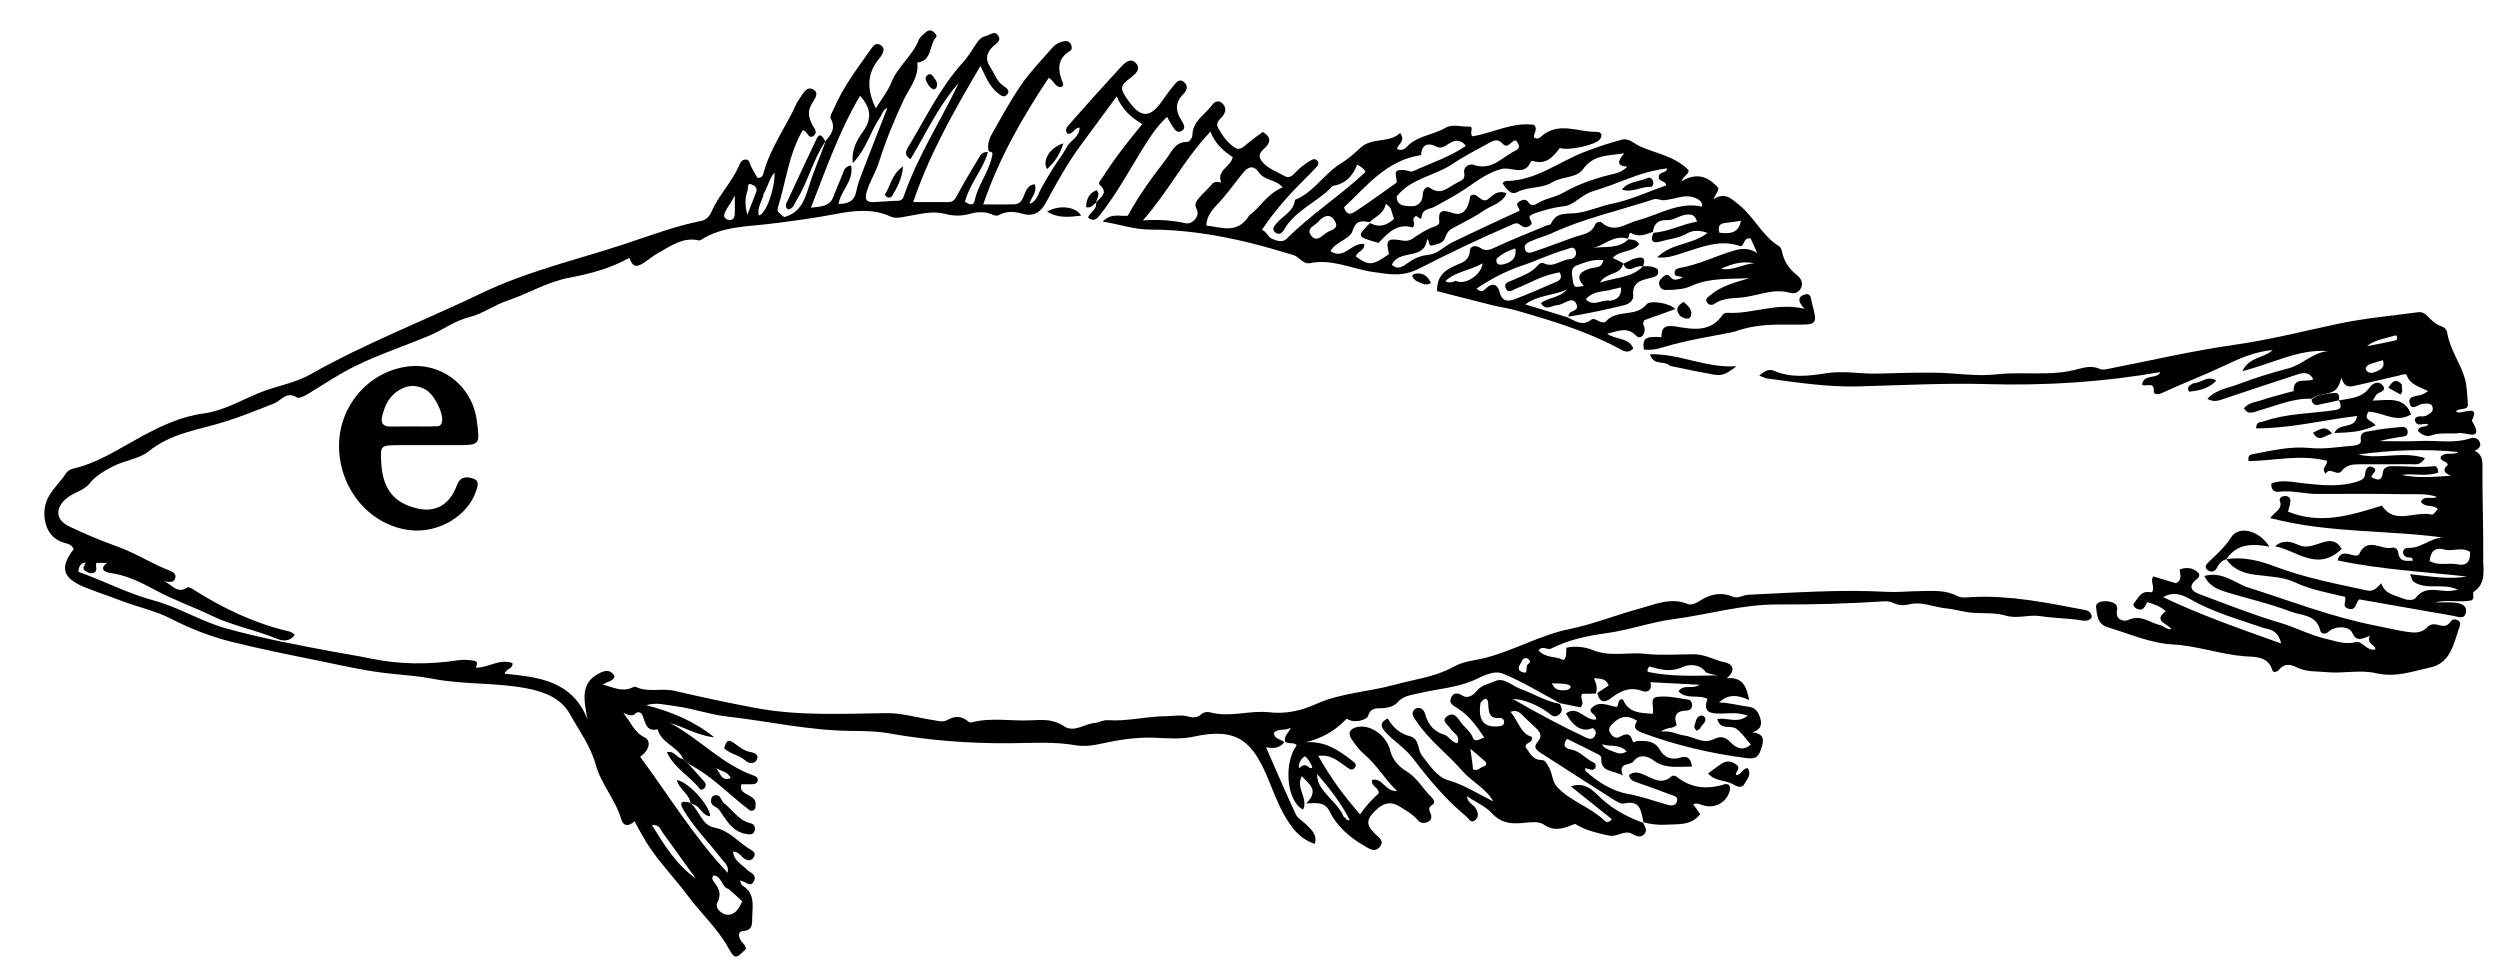 <svg version="1.1" id="Layer_1" xmlns="http://www.w3.org/2000/svg" xmlns:xlink="http://www.w3.org/1999/xlink" x="0px" y="0px"
	 width="100%" viewBox="0 0 1024 400" enable-background="new 0 0 1024 400" xml:space="preserve">
<path fill="#000000" opacity="1" stroke="none" 
	d="
M283.286,329.357 
	C286.59,332.409 287.576,338.043 292.603,338.984 
	C298.754,340.136 302.335,344.952 307.217,347.867 
	C308.53,348.652 309.647,349.29 308.877,350.837 
	C308.102,352.394 306.69,352.831 305.098,351.842 
	C303.622,350.925 302.814,348.968 300.268,348.762 
	C300.545,352.655 303.774,353.904 305.72,356 
	C307.093,357.478 310.146,358.064 308.825,360.862 
	C307.36,363.966 305.243,360.676 303.084,360.743 
	C303.509,361.619 303.632,362.456 304.091,362.73 
	C309.222,365.793 308.294,370.703 308.115,375.426 
	C308.009,378.203 308.575,381.095 304.245,381.38 
	C302.285,381.509 302.481,383.382 303.256,384.933 
	C303.912,386.246 305.49,387.011 305.486,388.705 
	C301.397,392.947 300.891,392.86 298.281,388.159 
	C293.84,380.159 286.982,374.018 281.591,366.731 
	C276.692,360.11 270.872,354.142 266.272,347.336 
	C264.008,343.986 261.988,340.313 259.911,336.374 
	C257.63,338.56 255.336,338.549 254.478,335.6 
	C252.124,327.513 246.158,321.145 243.95,313.062 
	C241.895,305.539 237.247,299.367 233.578,292.719 
	C229.908,286.069 223.375,283.463 216.052,282.012 
	C203.352,279.494 190.353,280.527 177.597,278.082 
	C171.961,277.002 165.932,276.502 160.079,275.926 
	C149.82,274.917 139.687,272.493 129.548,270.433 
	C117.893,268.065 106.218,265.732 94.686,262.847 
	C86.191,260.722 77.943,257.477 70.172,253.501 
	C63.452,250.062 56.164,248.606 49.252,245.92 
	C44.318,244.003 39.261,242.414 34.346,240.372 
	C25.697,236.778 24.335,232.413 30.166,224.978 
	C29.491,222.969 27.676,222.743 25.93,222.216 
	C20.234,220.495 17.757,214.878 18.236,208.95 
	C18.777,202.253 23.909,198.819 26.978,193.938 
	C27.543,193.041 28.74,192.232 29.784,191.994 
	C40.319,189.6 49.058,183.573 58.377,178.569 
	C66.13,174.406 74.162,170.605 83.299,169.378 
	C91.183,168.319 98.354,164.197 105.687,161.107 
	C112.759,158.127 120.503,157.091 127.242,153.28 
	C149.797,140.525 174.004,131.236 197.308,120.044 
	C215.837,111.146 236.006,106.448 255.498,100.066 
	C266.006,96.626 276.389,92.611 287.312,90.468 
	C289.239,90.09 290.604,88.6 291.322,86.937 
	C294.227,80.205 299.51,74.923 302.515,68.282 
	C303.162,66.851 303.671,65.319 305.447,65.348 
	C307.163,65.376 307.09,67.164 307.684,68.287 
	C308.52,69.866 309.438,71.403 310.256,72.843 
	C312.377,72.992 312.556,71.525 312.911,70.267 
	C315.737,60.26 321.988,51.893 326.186,42.544 
	C326.39,42.089 326.613,41.626 326.916,41.236 
	C328.575,39.094 330.056,35.089 332.972,36.584 
	C336.188,38.234 333.003,41.286 332.014,43.454 
	C330.729,46.275 331.477,48.563 332.693,51.047 
	C333.369,52.429 335.086,54.145 333.383,55.52 
	C330.988,57.454 330.918,53.602 328.799,53.334 
	C323.064,63.077 321.943,74.481 318.582,85.121 
	C318.006,86.945 320.052,87.88 321.205,88.91 
	C327.445,87.256 329.467,82.435 331.148,76.913 
	C333.031,70.728 335.675,64.775 337.997,58.352 
	C338.005,57.984 337.985,58.012 337.985,58.012 
	C340.223,55.315 342.476,52.689 340.372,48.784 
	C339.685,47.51 340.796,46.258 341.303,45.051 
	C345.197,35.768 351.284,27.843 357.025,19.706 
	C357.954,18.39 359.094,17.387 360.774,18.513 
	C362.425,19.619 361.976,21.094 361.193,22.471 
	C360.704,23.33 360.015,24.076 359.419,24.875 
	C354.889,30.949 355.295,37.223 358.74,44.377 
	C361.102,40.528 363.671,37.395 365.087,33.807 
	C367.697,27.197 373.73,22.929 376.327,16.367 
	C376.838,15.075 378.232,14.087 379.337,13.091 
	C380.113,12.391 381.122,12.199 382.098,12.843 
	C382.983,13.427 383.983,14.684 383.441,15.251 
	C380.426,18.409 381.985,24.937 375.726,25.629 
	C376.448,31.554 372.544,35.91 370.295,40.644 
	C366.288,49.077 362.814,57.62 359.98,66.515 
	C358.695,70.547 356.296,74.229 355.047,78.409 
	C354.11,81.546 354.637,82.924 357.954,82.779 
	C361.265,82.635 364.57,82.28 367.88,82.229 
	C369.756,82.2 370.042,80.808 370.447,79.654 
	C376.088,63.572 385.431,49.341 392.687,34.007 
	C384.467,43.236 379.341,54.554 372.949,65.201 
	C370.248,63.531 371.037,61.809 371.975,60.261 
	C379.113,48.492 385.013,35.932 394.388,25.587 
	C396.597,23.148 398.332,20.263 400.153,17.495 
	C401.034,16.156 402.148,15.147 403.622,14.842 
	C405.377,14.479 407.424,12.177 408.943,14.743 
	C410.236,16.926 407.778,17.909 406.61,19.115 
	C404.081,21.727 403.424,24.233 405.619,27.536 
	C407.442,30.277 408.4,33.614 411.4,35.483 
	C412.678,36.28 413.676,37.363 412.552,38.688 
	C411.231,40.245 409.927,39.083 408.695,38.112 
	C405.345,35.471 403.797,31.579 401.605,26.999 
	C390.679,45.534 380.581,63.359 374.046,82.771 
	C378.808,82.771 383.547,82.729 388.285,82.792 
	C390.238,82.818 391.05,81.883 391.952,80.178 
	C394.751,74.893 397.879,69.779 400.95,64.642 
	C401.705,63.38 402.543,62.048 404.675,62.317 
	C402.558,69.678 397.135,75.209 395.255,82.68 
	C396.78,83.489 398.714,84.719 399.219,82.199 
	C400.477,75.92 404.744,70.917 406.167,64.734 
	C406.51,63.242 407.081,62.209 404.993,62.006 
	C404.385,59.595 404.962,57.239 406.09,55.245 
	C410.059,48.222 413.905,41.085 418.482,34.465 
	C422.209,29.075 426.894,24.343 431.204,19.363 
	C432.317,18.077 433.849,17.337 435.494,16.946 
	C436.682,16.664 437.838,16.792 438.555,17.987 
	C439.128,18.942 439.186,20.286 438.404,20.757 
	C432.467,24.326 433.393,29.206 435.497,34.428 
	C435.611,34.71 435.101,35.244 434.884,35.656 
	C432.11,35.869 431.66,33.021 429.571,31.849 
	C418.858,47.981 409.267,64.607 402.726,83.71 
	C407.351,83.71 411.453,83.836 415.545,83.678 
	C420.585,83.483 418.545,75.958 423.791,75.474 
	C425.018,78.836 422.313,80.705 421.686,83.516 
	C424.741,82.469 425.258,79.331 426.625,76.862 
	C428.233,73.958 429.958,71.116 431.723,68.304 
	C433.399,65.635 435.454,63.171 436.86,60.375 
	C438.298,57.515 442.209,56.256 442.181,52.308 
	C439.926,52.257 439.566,55.162 437.296,54.775 
	C435.756,53.006 437.367,51.637 438.294,50.583 
	C445.056,42.892 451.899,35.27 458.834,27.736 
	C460.464,25.965 462.902,23.466 465.103,25.69 
	C467.619,28.232 465.165,30.313 462.845,32.043 
	C458.475,35.303 458.548,36.423 462.901,42.222 
	C467.294,48.075 470.964,48.116 475.28,42.34 
	C477.067,39.949 478.702,37.433 480.632,35.166 
	C481.713,33.898 483.002,31.843 485.107,33.742 
	C486.971,35.423 485.849,37.383 484.645,38.607 
	C481.203,42.105 481.483,45.522 483.946,49.363 
	C484.752,50.62 486.043,52.565 483.901,53.693 
	C481.909,54.742 480.994,52.8 480.094,51.443 
	C479.384,50.374 478.8,49.222 478.019,47.86 
	C473.686,51.897 470.799,56.469 467.921,61.115 
	C462.341,70.12 457.328,79.494 450.707,87.839 
	C449.359,89.538 448.251,91.062 445.686,89.168 
	C446.212,86.986 449.21,86.103 448.968,83.262 
	C448.997,82.989 448.962,83.026 448.962,83.026 
	C450.416,80.827 454.337,79.254 450.497,75.766 
	C449.53,74.887 450.959,73.66 451.553,72.722 
	C456.36,65.132 461.892,58.081 467.901,50.827 
	C463.487,48.251 459.702,44.99 457.396,39.494 
	C452.397,46.284 447.843,52.544 443.208,58.744 
	C437.522,66.351 432.95,74.629 428.443,82.95 
	C426.313,86.881 423.47,88.919 418.671,87.52 
	C415.658,86.642 412.373,86.376 409.42,87.966 
	C408.164,88.642 407.382,88.273 406.242,87.797 
	C403.382,86.603 400.322,86.744 397.418,87.558 
	C393.93,88.536 390.535,88.528 387.083,87.606 
	C382.03,86.256 377.097,87.655 372.183,88.467 
	C369.692,88.879 367.088,89.758 364.83,88.711 
	C357.322,85.232 349.339,86.305 342.028,87.713 
	C333.174,89.418 324.388,90.544 315.481,91.668 
	C306.057,92.858 295.82,92.639 287.215,98.195 
	C286.946,98.369 286.552,98.543 286.271,98.478 
	C279.772,96.981 274.947,100.66 269.744,103.52 
	C267.517,104.744 265.678,106.371 263.598,107.711 
	C260.483,109.717 259.195,109.271 257.752,105.626 
	C250.05,109.981 241.49,112.172 233.039,113.785 
	C224.017,115.507 216.455,120.251 208.046,123.062 
	C202.587,124.888 197.55,128.563 192.574,129.786 
	C186.052,131.39 181.305,135.225 175.602,137.586 
	C165.653,141.705 155.413,145.1 145.691,149.843 
	C138.864,153.174 132.631,157.425 126.174,161.339 
	C124.798,162.174 122.502,163.347 121.6,162.79 
	C117.242,160.103 115.312,164.051 112.197,165.279 
	C105.48,167.929 98.76,170.653 91.819,172.814 
	C81.265,176.1 70.096,177.376 60.826,184.918 
	C57.088,187.96 50.847,188.563 46.036,191.151 
	C42.518,193.044 39.229,194.773 36.605,198.115 
	C34.564,200.714 30.725,201.554 27.867,203.661 
	C22.663,207.497 22.334,212.716 28.235,215.573 
	C34.81,218.756 41.613,221.53 48.482,224.026 
	C55.863,226.707 62.424,231.077 69.758,233.807 
	C71.09,234.303 72.26,235.308 71.782,236.807 
	C71.054,239.086 68.987,238.162 67.25,238.136 
	C70.408,239.303 72.63,243.559 76.783,240.584 
	C77.158,240.315 78.329,240.903 78.985,241.321 
	C91.372,249.217 104.475,255.457 118.872,258.756 
	C119.429,258.884 119.893,259.417 120.737,259.989 
	C118.628,263.049 115.625,262.531 113.486,261.647 
	C104.794,258.057 95.483,256.39 86.914,252.286 
	C79.171,248.577 71,245.727 63.424,241.602 
	C57.601,238.431 51.722,235.56 45,234.661 
	C43.185,234.418 40.395,233.179 43.851,230.554 
	C42.403,230.554 40.919,230.554 39.468,230.554 
	C38.913,232.036 40.37,233.887 38.267,234.643 
	C37.027,235.088 35.98,234.549 34.998,233.891 
	C33.365,232.798 34.695,231.659 35.098,230.439 
	C32.893,230.624 32.315,232.009 32.083,234.207 
	C42.452,237.893 52.251,243.053 63.014,245.963 
	C73.243,248.728 82.34,254.529 92.629,257.397 
	C107.187,261.455 121.991,264.218 136.807,266.994 
	C141.709,267.912 146.649,268.64 151.526,269.672 
	C163.486,272.202 175.48,272.269 187.52,270.449 
	C189.693,270.121 191.823,270.239 193.98,270.603 
	C196.255,270.987 195.136,272.372 194.898,273.479 
	C199.994,273.609 204.56,269.634 209.891,271.595 
	C210.202,274.08 207.427,273.685 206.691,275.953 
	C220.453,277.321 234.381,278.731 240.607,294.62 
	C239.275,286.813 237.252,279.408 246.214,275.399 
	C248.357,274.44 250.468,274.469 251.746,277.092 
	C251.056,279.119 248.911,279.047 246.88,280.41 
	C251.166,281.473 254.741,283.555 258.903,281.659 
	C259.35,281.455 259.986,281.136 260.322,281.301 
	C265.421,283.808 270.969,281.744 276.218,282.959 
	C287.2,285.499 298.207,287.87 309.304,289.955 
	C327.256,293.328 345.117,292.341 363.119,292.091 
	C369.397,292.004 375.911,294.027 382.341,294.967 
	C384.52,295.286 386.257,296.007 388.393,294.754 
	C390.807,293.338 393.475,293.229 395.9,294.98 
	C396.564,295.46 397.008,296.144 398.024,295.877 
	C406.069,293.763 414.26,295.452 422.377,295.036 
	C426.946,294.802 431.47,294.484 435.786,297.442 
	C439.915,300.271 444.165,296.45 448.432,296.109 
	C450.183,295.97 451.868,294.844 453.752,294.98 
	C461.719,295.557 469.508,293.399 477.359,293.378 
	C480.404,293.37 483.625,292.611 486.744,293.494 
	C488.526,293.999 490.375,294.06 491.929,292.649 
	C493.013,291.664 494.491,291.456 495.705,291.788 
	C503.799,294 511.843,290.81 519.965,291.762 
	C526.477,292.525 532.833,291.182 538.922,288.426 
	C549.198,283.775 560.582,283.416 571.302,280.462 
	C579.443,278.219 587.986,277.288 595.526,273.043 
	C599.507,270.801 604.143,270.552 608.439,269.443 
	C620.273,266.389 630.898,260.093 642.985,257.628 
	C652.712,255.646 662.051,251.833 671.674,249.248 
	C678.055,247.534 684.412,244.546 691.361,247.42 
	C692.482,247.883 694.465,247.245 695.62,246.473 
	C700.073,243.498 704.59,242.245 709.794,244.418 
	C711.916,245.304 713.975,243.697 716.143,243.599 
	C734.959,242.755 753.756,241.37 772.621,242.406 
	C777.427,242.67 782.273,242.121 787.101,242.097 
	C792.058,242.072 797.014,241.598 801.744,244.155 
	C803.449,245.077 805.989,244.627 808.136,244.529 
	C823.172,243.842 837.799,246.724 852.426,249.558 
	C854.262,249.914 856.588,249.987 856.812,252.754 
	C855.724,254.608 853.838,254.322 852.33,254.073 
	C846.847,253.166 841.284,253.247 835.774,252.364 
	C831.157,251.624 826.325,253.569 821.517,252.153 
	C817.065,250.842 812.382,251.333 807.806,250.981 
	C804.207,250.704 800.576,249.508 797.317,249.218 
	C792.202,248.764 787.183,246.224 781.99,247.542 
	C779.537,248.164 777.475,247.907 775.269,246.88 
	C774.258,246.409 772.994,246.22 771.871,246.294 
	C757.356,247.249 742.761,247.675 728.286,247.586 
	C713.559,247.496 699.871,251.716 685.679,253.563 
	C676.182,254.799 667.307,258.07 657.99,259.355 
	C650.096,260.443 642.475,262.04 635.374,265.637 
	C633.664,266.503 631.778,264.082 630.214,266.436 
	C632.976,269.633 637.24,268.688 640.394,270.34 
	C642.125,268.945 641.192,267.067 641.654,265.277 
	C645.341,264.519 649.344,264.998 652.29,266.216 
	C659.496,269.193 666.762,267.032 673.939,267.807 
	C680.514,268.518 687.224,268.006 693.874,267.986 
	C698.438,267.972 702.344,270.46 706.704,271.35 
	C709.431,271.907 711.358,274.407 707.277,277.786 
	C713.949,277.306 715.309,281.144 716.46,286.744 
	C711.756,284.53 707.67,284.241 704.135,287.775 
	C708.16,287.743 712.062,288.984 716.047,289.442 
	C719.288,289.815 720.277,291.875 721.007,294.23 
	C721.757,296.649 721.339,298.914 717.771,299.966 
	C722.754,300.592 722.557,303.105 721.448,306.476 
	C720.45,309.509 719.648,311.06 715.636,310.548 
	C701.095,308.693 686.966,305.415 673.218,300.367 
	C670.588,299.402 668.461,298.453 670.557,295.254 
	C666.646,292.718 663.525,293.276 660.377,296.56 
	C659.023,297.973 658.783,298.996 659.623,300.369 
	C660.446,301.716 661.84,302.697 663.407,301.825 
	C665.867,300.456 667.685,300.006 668.684,303.429 
	C669.038,304.642 670.006,303.478 670.695,303.469 
	C674.308,303.425 677.75,303.292 680.018,307.328 
	C681.627,310.19 684.689,311.469 688.256,310.317 
	C691.105,309.396 692.599,310.569 693.026,314.008 
	C687.4,313.904 682.095,315.112 677.131,311.343 
	C674.872,309.629 671.335,308.777 669.143,311.779 
	C667.617,313.869 662.594,311.935 664.707,317.609 
	C660.567,315.386 655.629,316.392 655.87,310.597 
	C655.919,309.425 654.7,309.029 653.85,308.595 
	C649.898,306.581 645.908,304.642 641.842,302.632 
	C639.806,305.366 641.099,306.555 643.46,306.984 
	C647.276,307.676 649.562,310.901 652.874,312.416 
	C653.612,312.753 653.789,313.753 653.418,314.638 
	C652.155,316.233 650.677,314.536 649.296,314.733 
	C649.34,315.2 649.25,315.629 649.414,315.777 
	C654.419,320.305 660.484,324.076 666.664,325.171 
	C672.355,326.179 677.559,328.084 682.973,329.63 
	C684.429,330.046 686.163,330.217 686.828,328.402 
	C687.634,326.205 685.534,325.983 684.29,325.502 
	C679.795,323.762 675.255,322.134 670.7,320.556 
	C669.088,319.998 667.549,319.523 667.224,317.475 
	C669.114,315.939 670.898,316.353 672.857,317.114 
	C676.71,318.61 680.502,321.842 684.777,317.885 
	C685.093,317.593 686.219,317.722 686.639,318.062 
	C692.53,322.822 699,323.476 706.096,321.319 
	C708.334,320.639 709.053,322.131 708.399,324.273 
	C706.967,328.962 701.984,331.419 697.257,329.765 
	C696.183,329.39 695.113,328.816 693.525,329.404 
	C694.516,330.801 695.434,332.095 696.405,333.465 
	C692.664,338.348 687.017,337.482 682.336,337.792 
	C679.707,337.966 676.515,337.714 673.16,336.834 
	C672.178,332.052 671.897,327.594 665.262,329.102 
	C663.935,329.404 662.084,328.244 660.715,327.378 
	C650.941,321.195 641.226,314.919 631.501,308.659 
	C629.615,307.444 627.616,306.298 629.957,303.66 
	C631.834,301.545 630.875,299.761 629.032,298.116 
	C627.062,296.359 625.167,294.513 623.293,292.652 
	C621.901,291.27 620.448,290.8 618.757,291.598 
	C621.921,295.364 622.869,300.628 627.48,301.821 
	C627.848,304.705 624.845,303.786 624.863,305.971 
	C626.574,308.184 627.614,311.31 631.612,311.331 
	C633.026,311.338 633.677,313.058 634.479,314.399 
	C635.981,316.911 635.675,320.041 637.779,322.307 
	C643.345,328.297 651.527,330.578 657.317,336.246 
	C657.961,336.877 659.173,336.947 660.228,335.55 
	C654.711,331.133 649.176,326.703 643.45,322.118 
	C647.341,320.702 650.585,321.788 654.15,325.399 
	C659.49,330.808 665.894,334.477 673.011,336.992 
	C673.765,338.623 675.099,340.355 673.217,341.942 
	C671.719,343.207 670.06,342.43 668.568,341.582 
	C665.283,339.715 662.522,343.068 658.858,342.228 
	C654.091,341.135 649.492,340.221 645.15,337.465 
	C641.066,338.987 637.093,341.033 632.242,337.69 
	C630.043,336.175 626.065,336.914 622.934,337.156 
	C618.359,337.509 614.404,336.804 611.174,333.189 
	C608.404,330.088 604.421,328.693 600.87,326.067 
	C601.071,328.896 603.493,329.441 604.465,331.116 
	C605.485,332.874 605.88,334.735 604.098,336.04 
	C602.358,337.315 601.698,335.363 600.587,334.442 
	C592.185,327.474 585.191,319.136 578.674,310.539 
	C575.385,306.2 570.837,303.638 567.375,299.729 
	C565.342,297.433 565.278,295.842 568.402,294.256 
	C570.488,297.974 573.403,300.505 577.469,301.548 
	C581.556,302.596 580.482,306.987 582.474,309.54 
	C585.573,313.511 588.696,318.311 593.092,319.548 
	C599.869,321.455 605.448,325.272 611.638,328.224 
	C608.588,322.806 602.888,320.28 599.038,315.836 
	C592.961,308.82 585.334,303.229 580.145,295.398 
	C579.271,294.078 577.821,292.7 579.047,290.926 
	C579.44,290.357 580.482,289.857 581.158,289.935 
	C583.168,290.165 583.615,292.014 584.104,293.548 
	C585.296,297.285 587.801,299.778 591.414,300.878 
	C593.602,301.544 594.422,303.968 596.942,304.454 
	C598.367,301.237 595.152,300.288 594.088,298.438 
	C593.128,296.771 590.007,295.361 592.861,293.285 
	C594.799,291.877 596.399,292.917 597.933,295.3 
	C599.49,297.718 602.225,299.28 603.376,302.349 
	C604.034,304.104 605.926,302.827 607.959,302.099 
	C604.784,297.256 601.589,293.03 596.964,290.079 
	C595.375,289.065 593.419,288.228 594.269,285.996 
	C595.208,283.529 597.052,283.663 599.128,284.971 
	C601.571,286.51 604.026,284.082 604.744,283.141 
	C606.793,280.454 609.959,280.111 612.407,278.976 
	C615.969,277.324 619.324,280.911 622.782,282.16 
	C628.008,284.049 632.793,287.112 638.857,288.327 
	C640.181,290.336 639.871,291.901 638.265,292.962 
	C636.459,294.156 635.293,292.778 633.917,291.758 
	C629.725,288.649 623.486,286.235 619.669,286.315 
	C629.817,292.156 639.572,297.388 649.609,302.099 
	C650.916,302.712 652.271,303 653.16,301.598 
	C653.963,300.332 653.747,299.063 652.353,298.21 
	C648.328,299.997 644.626,298.009 641.408,292.233 
	C646.189,288.556 649.453,295.541 653.83,294.698 
	C653.799,292.358 651.163,292.407 651.508,290.496 
	C654.789,286.512 658.783,289.164 662.202,289.563 
	C663.496,288.589 662.09,286.332 664.751,286.429 
	C666.94,292.109 671.986,292.005 676.952,292.381 
	C677.642,289.625 675.458,285.838 678.831,285.429 
	C682.994,284.924 687.375,285.938 691.618,286.585 
	C692.691,286.748 693.284,288.211 692.993,289.486 
	C692.74,290.597 691.872,291.04 690.749,291.052 
	C686.468,291.101 685.451,293.37 686.771,296.987 
	C685.32,298.619 682.993,297.629 680.301,299.677 
	C684.555,299.147 687.017,300.892 689.761,301.238 
	C693.779,301.745 697.623,304.883 701.733,302.84 
	C704.66,301.386 706.573,301.706 708.766,303.963 
	C711.035,306.297 713.698,307.898 717.144,304.973 
	C715.036,302.62 713.396,300.01 711.063,298.411 
	C708.873,296.911 704.627,299.26 703.414,294.547 
	C707.421,293.746 711.596,296.582 715.851,293.138 
	C711.775,291.621 708.262,292.241 704.915,292.275 
	C700.537,292.319 697.376,291.815 699.367,286.269 
	C695.523,284.278 690.74,286.732 687.498,283.144 
	C689.632,280.066 693.019,282.503 696.197,280.485 
	C688.927,280.102 682.603,279.769 675.997,279.421 
	C676.806,282.249 675.251,283.964 672.672,283.02 
	C667.575,281.156 663.732,282.974 659.909,285.946 
	C657.083,288.143 655.002,287.556 654.278,283.835 
	C656.021,282.704 657.471,281.732 658.934,280.751 
	C657.864,277.91 655.646,277.932 652.858,277.83 
	C653.948,280.098 654.388,282.014 653.653,284.099 
	C651.509,284.17 649.736,284.17 648.119,284.17 
	C646.722,285.97 649.529,287.832 647.276,289.716 
	C644.703,289.192 641.834,288.609 638.966,288.026 
	C631.268,283.941 623.797,279.307 615.782,275.989 
	C611.404,274.176 606.706,277.457 602.469,279.122 
	C595.738,281.767 588.62,282.208 581.729,283.853 
	C578.375,284.654 574.889,284.846 572.317,287.765 
	C570.873,289.403 568.587,289.878 566.397,290.064 
	C563.927,290.274 561.561,289.494 560.322,293.349 
	C559.862,294.778 554.76,296.526 551.602,294.366 
	C546.98,299.266 541.449,302.44 534.814,304.049 
	C542.342,303.415 548.117,307.06 553.635,311.43 
	C554.756,312.318 556.058,313.049 554.842,314.534 
	C553.669,315.967 552.616,314.862 551.445,314.089 
	C548.265,311.993 545.433,308.905 539.961,309.605 
	C544.944,318.563 550.579,326.088 557.077,333.585 
	C559.518,330.005 562.121,327.273 564.766,324.898 
	C564.707,322.44 561.471,322.102 561.997,319.498 
	C566.257,318.334 567.195,324.223 572.258,324.041 
	C566.982,318.911 563.881,313.203 558.91,309.066 
	C556.821,307.326 555.304,305.196 553.776,303 
	C551.464,299.681 553.668,298.159 556.243,297.726 
	C561.938,296.767 568.068,301.695 569.427,307.418 
	C570.311,311.136 572.951,314.069 576.051,315.907 
	C580.571,318.586 582.798,323.195 586.398,326.593 
	C587.318,327.46 587.955,328.87 586.749,329.597 
	C584.908,330.708 585.285,331.717 585.975,333.248 
	C586.553,334.528 586.362,335.96 584.861,336.653 
	C583.382,337.336 581.813,337.237 580.735,335.95 
	C578.649,333.459 575.881,331.942 573.192,330.3 
	C569.197,327.86 565.812,328.976 561.915,333.597 
	C559.024,337.027 560.94,339.258 563.349,341.683 
	C564.751,343.095 567.287,344.495 565.046,347.002 
	C563.171,349.1 561.326,347.913 559.289,346.749 
	C553.078,343.199 547.748,338.719 544.558,332.278 
	C542.666,328.458 539.427,328.843 535.041,329.1 
	C540.638,323.399 535.954,321.188 533.222,317.887 
	C530.533,322.847 536.06,327.065 533.721,331.612 
	C527.075,328.254 525.584,312.778 531.152,305.193 
	C529.853,303.867 527.959,304.983 526.315,303.743 
	C525.895,301.324 527.8,300.347 528.702,298.059 
	C526.238,299.469 523.579,298.246 521.782,300.129 
	C522.028,302.994 524.716,302.677 526.017,303.99 
	C524.276,306.45 521.776,306.694 518.541,306.053 
	C522.719,315.543 526.589,324.626 530.767,333.564 
	C531.55,335.239 533.617,336.288 534.998,337.715 
	C536.982,339.766 539.595,341.564 538.58,345.658 
	C532.169,343.606 528.793,338.717 525.921,333.628 
	C523.242,328.881 521.385,323.689 519.265,318.647 
	C513.137,304.069 507.033,297.718 489.041,301.715 
	C483.757,302.889 478.411,302.393 473.135,302.18 
	C465.568,301.876 458.215,303.005 450.943,304.633 
	C447.44,305.417 443.911,305.84 440.568,305.258 
	C431.615,303.7 422.639,304.353 413.69,304.428 
	C397.04,304.568 380.562,303.299 364.163,300.379 
	C358.973,299.456 353.586,299.426 348.286,299.369 
	C331.24,299.189 314.603,295.37 297.758,293.484 
	C290.76,292.7 283.689,290.135 276.498,289.223 
	C272.686,288.74 268.866,287.581 264.696,288.84 
	C274.865,291.481 284.371,295.354 292.563,302.003 
	C286.011,301.345 280.475,297.932 274.344,296.097 
	C286.367,302.425 295.638,313.036 308.68,317.661 
	C309.718,318.029 310.551,318.508 310.353,319.73 
	C310.154,320.957 309.126,321.196 308.089,321.225 
	C306.623,321.267 305.156,321.236 303.671,321.236 
	C302.815,324.113 305.001,324.777 306.648,325.743 
	C308.107,326.598 309.626,327.324 309.485,329.411 
	C309.419,330.396 309.617,331.499 308.446,331.963 
	C307.339,332.402 306.718,331.602 305.896,330.97 
	C298.249,325.085 291.588,317.904 282.364,313.049 
	C281.17,312.093 280.504,311.485 279.838,310.876 
	C277.618,305.74 270.881,304.487 269.39,298.724 
	C264.481,299.853 264.423,295.838 263.151,292.975 
	C262.647,291.842 261.412,291.202 260.278,292.268 
	C258.885,293.578 257.58,292.992 255.244,291.968 
	C258.497,295.865 259.729,299.983 264.003,302.01 
	C266.861,303.364 265.975,307.478 262.188,309.947 
	C273.913,325.777 284.117,342.692 298.045,357.503 
	C298.678,354.5 296.622,353.232 295.322,351.534 
	C290.208,344.851 284.15,338.899 279.864,331.574 
	C278.257,328.829 278.85,327.756 282.524,328.792 
	C282.987,329.042 283.286,329.357 283.286,329.357 
M360.447,48.115 
	C356.511,53.784 354.962,60.945 349.295,66.809 
	C348.7,61.049 351.17,57.167 353.46,53.934 
	C357.324,48.48 356.696,44.132 352.268,39.262 
	C343.829,53.522 338.478,68.866 332.155,85.075 
	C336.913,84.502 339.875,84.515 341.409,80.408 
	C342.501,77.486 343.827,74.602 344.988,71.673 
	C345.606,70.114 345.861,68.103 348.638,67.773 
	C349.781,74.073 344.425,78.031 343.435,83.54 
	C347.293,83.522 349.939,82.452 350.738,78.346 
	C351.24,75.766 352.173,73.248 353.118,70.781 
	C356.475,62.026 359.92,53.306 363.457,44.252 
	C361.57,44.955 361.516,46.496 360.447,48.115 
M298.368,364.103 
	C295.475,363.315 295.672,358.723 292.231,358.575 
	C291.52,359.561 291.723,360.201 292.116,360.742 
	C294.072,363.432 295.896,365.76 293.819,369.636 
	C292.516,372.068 296.139,375.212 298.957,374.622 
	C301.747,374.037 302.779,371.768 304.02,369.169 
	C302.347,367.602 300.665,366.027 298.368,364.103 
M698.743,275.419 
	C696.313,271.728 691.606,272.095 689.321,273.168 
	C684.312,275.52 680.015,274.208 675.529,272.995 
	C674.842,273.861 674.435,275.109 675.259,275.278 
	C684.553,277.177 693.987,276.806 703.418,276.644 
	C702.018,276.404 700.619,276.163 698.743,275.419 
M271.461,341.074 
	C270.495,339.791 270.206,337.64 267.048,337.979 
	C272.241,346.394 277.127,354.245 284.993,359.854 
	C280.628,353.777 276.264,347.7 271.461,341.074 
M606.427,287.858 
	C605.321,295.116 607.692,298.11 613.934,297.494 
	C615.072,297.382 615.924,297.155 616.086,295.992 
	C616.263,294.722 615.161,293.996 614.28,294.076 
	C609.751,294.483 609.759,291.516 609.597,288.358 
	C609.487,286.203 608.562,285.118 606.427,287.858 
M312.802,79.332 
	C312.307,82.302 309.936,84.916 310.845,88.255 
	C313.769,87.715 317.45,77.266 317.249,70.729 
	C315.094,73.008 314.695,76.124 312.802,79.332 
M550.427,334.572 
	C551.26,334.873 551.366,336.375 552.873,335.907 
	C549.477,329.212 545.017,323.461 539.506,316.995 
	C539.497,320.764 540.97,322.286 542.254,324.009 
	C544.79,327.411 548.369,330.019 550.427,334.572 
M306.216,78.024 
	C305.061,81.131 305.124,84.247 306.107,87.994 
	C307.447,84.557 308.576,81.672 309.695,78.784 
	C310.46,76.809 308.994,75.925 307.658,75.477 
	C306.099,74.954 306.481,76.513 306.216,78.024 
M607.796,313.898 
	C609.259,313.327 608.891,312.398 608.079,311.66 
	C606.197,309.945 604.216,308.339 602.275,306.689 
	C602.616,309.853 603.208,312.546 603.324,315.088 
	C605.263,316.063 606.029,314.397 607.796,313.898 
M299.283,83.074 
	C298.599,84.172 297.813,85.222 297.262,86.384 
	C296.795,87.371 296.088,88.582 297.213,89.516 
	C297.756,89.967 298.767,90.251 299.428,90.079 
	C300.72,89.745 300.951,88.476 300.978,87.307 
	C301.029,85.089 300.993,82.868 300.993,80.092 
	C300.336,81.189 299.94,81.85 299.283,83.074 
M661.336,308.044 
	C662.848,308.579 664.36,309.128 666.266,307.751 
	C663.158,304.505 659.318,306.063 656.189,304.817 
	C657.198,306.864 659.071,307.083 661.336,308.044 
M641.851,282.626 
	C643.768,281.907 643.883,280.815 641.93,280.313 
	C640.028,279.823 637.95,280.017 635.629,279.893 
	C636.926,282.862 638.962,282.956 641.851,282.626 
M623.089,271.319 
	C621.504,273.574 621.558,275.152 624.818,275.568 
	C625.786,274.467 624.771,272.816 625.99,271.936 
	C626.864,271.305 626.887,270.586 626.03,269.984 
	C624.863,269.163 623.91,269.426 623.089,271.319 
M536.278,314.433 
	C536.587,314.513 536.893,314.627 537.207,314.653 
	C537.302,314.66 537.532,314.388 537.505,314.306 
	C536.921,312.493 535.925,310.98 534.531,309.748 
	C532.521,311.006 531.984,312.595 532.021,314.72 
	C533.303,313.659 534.449,312.576 536.278,314.433 
M299.315,318.737 
	C298.159,315.97 295.154,315.853 293.007,314.464 
	C295.149,315.938 294.963,320.279 299.315,318.737 
z"/>
<path fill="#000000" opacity="1" stroke="none" 
	d="
M666.997,97.988 
	C668.568,98.222 670.312,98.05 671.423,100.063 
	C668.68,103.517 663.43,102.336 660.575,105.669 
	C661.931,106.302 663.24,106.912 664.769,107.781 
	C664.99,108.039 664.928,108.162 664.728,108.421 
	C663.417,112.829 658.088,111.342 655.376,115.746 
	C662.177,113.458 668.521,113.854 673.015,108.984 
	C673.001,108.996 672.97,109.018 672.97,109.018 
	C674.273,109.093 675.622,108.989 676.866,109.299 
	C677.917,109.561 679.271,109.973 679.213,111.459 
	C679.16,112.832 678.077,113.333 676.875,113.644 
	C672.828,114.692 668.329,115.071 668.971,121.288 
	C669.141,122.93 667.247,124.539 665.366,124.991 
	C657.893,126.786 650.391,128.455 642.458,129.697 
	C642.442,128.767 642.786,128.146 643.309,127.885 
	C644.779,127.151 646.765,126.752 645.662,124.436 
	C644.682,122.378 643.059,122.944 641.428,123.697 
	C640.234,124.248 638.974,124.949 637.717,125.006 
	C635.641,125.101 633.116,127.518 631.164,124.139 
	C634.23,121.766 638.401,122.221 641.832,118.626 
	C635.786,121.189 629.947,120.835 624.765,124.677 
	C631.055,126.601 636.544,128.281 642.033,129.96 
	C645.132,131.4 648.097,133.808 651.699,130.999 
	C652.587,130.306 653.593,130.857 654.494,131.365 
	C655.561,131.965 657.152,132.414 657.811,131.64 
	C662.181,126.501 670.1,130.124 674.423,124.657 
	C675.908,122.779 684.498,124.269 686.115,126.622 
	C681.765,128.187 677.535,129.709 673.61,131.121 
	C672.391,132.607 673.601,133.584 673.664,134.66 
	C673.812,137.169 671.852,139.246 670.208,137.542 
	C666.327,133.518 662.647,135.801 658.298,136.649 
	C661.721,139.314 667.121,138.052 668.99,142.724 
	C666.786,145.135 664.616,143.569 662.964,142.68 
	C649.85,135.62 635.696,131.407 621.514,127.273 
	C618.178,126.3 614.691,125.864 611.312,125.027 
	C603.656,123.131 596.024,121.139 588.627,119.248 
	C588.454,112.822 592.131,110.409 596.664,108.535 
	C599.206,107.484 601.801,106.574 602.033,102.824 
	C602.178,100.469 604.642,100.396 606.349,101.543 
	C608.718,103.135 610.45,102.25 612.739,101.179 
	C619.511,98.011 626.489,95.286 633.392,92.399 
	C634.004,92.143 635.044,92.147 635.224,91.738 
	C637.546,86.468 642.018,87.838 646.383,87.187 
	C651.12,86.48 655.708,84.357 660.638,83.348 
	C668.04,81.835 675.075,78.532 682.441,75.929 
	C682.289,73.824 679.205,74.521 679.434,72.508 
	C679.313,70.134 682.386,71.347 682.906,68.955 
	C677.511,69.649 672.326,71.083 667.727,72.874 
	C662.712,74.827 657.521,76.788 652.475,78.327 
	C647.8,79.754 644.59,84.054 640.683,84.48 
	C636.292,84.959 632.362,86.085 628.345,87.467 
	C627.728,87.679 627.183,88.096 626.634,88.402 
	C625.762,89.783 628.569,91.012 626.67,92.383 
	C625.185,93.456 623.96,93.235 622.65,92.085 
	C621.212,90.821 619.819,91.812 618.475,92.392 
	C605.916,97.809 593.521,103.738 581.42,109.945 
	C574.404,113.544 569.122,112.332 562.566,111.429 
	C553.94,110.242 545.744,105.911 536.681,107.77 
	C533.683,108.385 532.252,105.214 529.818,104.483 
	C523.796,102.675 517.758,100.883 511.651,99.394 
	C498.306,96.141 484.726,94.026 471.012,94.029 
	C464.429,94.03 458.655,91.846 451.659,90.776 
	C455.3,86.954 459.168,88.821 461.96,88.34 
	C466.574,79.813 472.09,72.396 477.703,65.107 
	C479.906,62.246 481.398,57.879 486.456,58.149 
	C487.086,58.182 488.394,56.435 488.398,55.508 
	C488.423,49.557 493.545,47.008 496.473,43.029 
	C497.52,41.606 499.153,40.803 500.75,42.404 
	C502.067,43.723 502.211,45.31 501.224,46.973 
	C500.196,48.705 497.534,49.87 499.005,52.513 
	C500.715,55.585 502.737,58.458 505.733,60.436 
	C507.448,61.569 508.744,60.693 510.137,59.484 
	C512.377,57.542 514.834,55.851 517.216,54.04 
	C521.067,56.313 520.254,58.732 517.76,60.912 
	C514.92,63.395 515.769,65.281 518.132,67.411 
	C520.527,69.569 523.536,70.593 526.245,72.16 
	C528.073,73.216 529.428,71.878 530.58,70.664 
	C532.433,68.709 534.523,67.085 536.838,65.733 
	C537.744,65.204 538.71,64.839 539.539,65.785 
	C540.371,66.732 539.929,67.682 539.212,68.445 
	C537.502,70.267 535.76,72.061 533.982,73.816 
	C527.712,80.003 521.933,86.592 516.868,94.179 
	C518.944,94.894 519.358,97.139 520.964,97.796 
	C522.896,98.587 525.283,99.577 527.096,97.748 
	C537.035,87.719 549.028,80.11 559.324,70.445 
	C558.659,68.831 557.206,68.362 555.942,67.399 
	C554.166,71.794 551.441,75.033 546.668,76.001 
	C546.347,76.066 545.933,76.088 545.74,76.296 
	C539.695,82.808 530.613,85.936 525.987,94.034 
	C525.154,95.493 523.812,96.461 522.318,95.188 
	C520.755,93.855 521.911,92.58 522.942,91.371 
	C525.557,88.307 529.924,86.606 530.402,81.867 
	C538.15,78.811 542.278,71.189 549.163,66.992 
	C552.108,65.197 554.754,62.837 557.306,60.486 
	C562.044,56.122 568.949,58.764 573.493,54.494 
	C575.955,57.746 572.644,59.029 572.165,60.978 
	C573.841,61.883 575.347,61.117 576.045,60.33 
	C580.314,55.525 586.847,55.43 591.956,52.406 
	C594.971,50.622 598.444,52.027 601.688,51.864 
	C604.067,51.744 601.654,54.387 603.098,55.838 
	C611.307,54.526 619.271,49.971 628.261,51.105 
	C630.087,52.738 628.27,54.46 628.254,56.144 
	C629.186,57.102 630.345,56.766 630.993,56.157 
	C638.126,49.448 646.325,54.189 654.035,54.015 
	C655.869,53.973 656.659,55.488 655.24,57.148 
	C653.223,59.505 642.275,61.843 638.906,60.602 
	C636.223,64.169 633.305,67.623 627.953,65.96 
	C627.692,65.879 627.133,66.01 627.056,66.19 
	C624.374,72.436 619.125,68.211 615.161,69.183 
	C609.917,70.468 605.552,73.651 601.22,76.669 
	C596.859,79.707 592.207,82.157 587.573,84.692 
	C585.622,85.759 582.633,85.387 582.263,88.971 
	C582.086,90.693 580.39,88.077 579.847,88.553 
	C577.541,90.094 580.459,91.695 578.551,93.183 
	C572.498,91.309 568.615,95.201 564.669,99.5 
	C555.664,96.922 555.664,96.922 561.152,91.37 
	C565.229,93.448 568.173,92.229 571.023,89.608 
	C569.973,87.601 570.388,84.911 567.577,83.521 
	C566.95,87.434 563.413,88.679 560.992,90.982 
	C557.832,90.533 555.477,89.89 553.996,94.592 
	C552.93,97.977 547.21,98.898 544.96,102.822 
	C550.437,106.773 553.859,98.932 558.819,100 
	C558.885,103.021 555.667,102.947 555.409,105.099 
	C560.712,108.927 562.227,108.812 568.93,104.06 
	C567.514,98.105 568.181,97.439 574.616,98.554 
	C576.015,98.797 577.258,98.607 578.422,97.835 
	C581.329,95.906 584.186,93.897 587.561,92.807 
	C588.53,92.493 589.674,91.863 589.548,90.814 
	C588.902,85.47 591.378,86.027 595.148,87.281 
	C599.015,88.568 601.414,85.944 602.227,80.258 
	C605.081,78.023 606.684,83.99 609.716,81.4 
	C611.654,79.745 613.648,77.679 617.095,79.222 
	C615.199,83.414 610.868,84.099 607.81,86.233 
	C603.759,89.06 599.209,91.176 594.852,93.557 
	C593.291,94.41 592.492,95.641 591.936,97.359 
	C591.164,99.749 588.641,99.979 586.633,100.519 
	C584.776,101.017 585.87,98.722 584.514,97.928 
	C583.65,106.929 573.082,101.784 570.119,108.437 
	C572.404,110.709 574.692,109.163 576.522,107.813 
	C579.148,105.875 581.812,104.712 585.117,104.371 
	C588.859,103.985 591.49,100.926 594.738,99.329 
	C603.823,94.863 613.048,90.682 622.346,86.328 
	C622.701,85.148 620.201,83.965 622.194,82.652 
	C623.62,81.713 625.02,81.33 626.096,82.923 
	C627.171,84.516 628.571,84.055 629.585,83.395 
	C632.861,81.261 636.883,80.885 640.13,79.027 
	C646.859,75.177 654.02,72.824 661.486,71.096 
	C663.232,70.692 664.927,69.916 666.542,68.248 
	C662.346,68.044 662.281,66.135 665.298,62.815 
	C658.423,63.832 652.669,63.313 648.363,69.355 
	C645.772,72.991 639.74,72.223 635.73,74.696 
	C631.386,77.375 625.98,76.289 621.395,78.716 
	C618.902,80.036 616.979,77.542 615.427,74.966 
	C615.975,74.615 616.381,74.128 616.787,74.128 
	C628.761,74.125 637.94,66.617 648.374,62.478 
	C653.655,60.382 659.083,58.562 664.582,57.156 
	C667.114,56.509 669.483,58.91 671.7,59.912 
	C678.397,62.937 686.144,63.98 691.62,69.706 
	C691.883,71.404 689.804,71.703 688.636,74.304 
	C694.8,70.572 699.376,72.233 703.298,76.387 
	C704.208,77.351 704.081,77.47 701.796,81.562 
	C706.708,78.639 708.973,81.219 712.343,83.933 
	C718.585,88.96 721.838,96.669 728.747,100.89 
	C729.358,101.263 729.763,102.271 729.914,103.052 
	C730.702,107.131 732.874,110.207 736.122,112.759 
	C737.531,113.866 738.614,115.671 737.841,117.631 
	C737.086,119.546 735.232,120.522 733.361,119.973 
	C726.198,117.87 719.608,121.389 712.727,121.936 
	C709.23,122.214 705.396,122.182 702.208,124.46 
	C701.216,125.169 699.867,125.01 699.151,123.794 
	C698.326,122.392 699.502,121.786 700.409,121.013 
	C705.07,117.035 710.853,115.637 716.565,113.937 
	C708.52,114.376 700.369,113.657 692.816,117.096 
	C689.559,118.578 686.169,118.666 682.708,118.792 
	C681.055,118.853 680.166,118.244 679.69,116.85 
	C679.26,115.589 679.852,114.579 680.776,113.751 
	C681.807,112.828 682.973,111.839 684.141,113.39 
	C685.719,115.487 687.368,114.226 689.193,113.753 
	C688.234,112.674 685.929,113.861 685.899,111.7 
	C685.882,110.477 686.834,109.978 687.851,109.802 
	C695.665,108.448 702.752,104.829 710.293,102.621 
	C713.513,101.679 716.48,101.532 719.769,103.65 
	C718.849,101.609 717.929,99.568 717.076,97.674 
	C714.101,97.108 714.725,100.399 712.941,100.879 
	C704.675,97.838 697.097,101.17 689.462,103.537 
	C686.363,104.498 683.404,105.821 678.762,105.436 
	C684.845,99.378 693.123,100.384 699.405,95.396 
	C695.765,94.155 693.343,94.306 690.961,95.661 
	C687.572,97.588 683.668,97.866 680.021,98.956 
	C677.654,99.664 675.432,99.186 677.309,95.351 
	C683.902,94.805 689.201,91.696 695.097,90.811 
	C694.445,88.624 693.641,87.781 691.257,87.863 
	C688.113,87.972 685.773,90.342 682.696,90.17 
	C679.263,89.978 677.416,91.645 677.002,95.004 
	C674.171,95.868 671.514,97.38 668.337,95.549 
	C667.018,94.789 667.547,96.759 666.722,97.736 
	C660.666,96.019 657.001,100.819 652.186,101.583 
	C657.229,100.754 662.869,102.148 666.997,97.988 
M496.096,75.87 
	C497.031,74.307 498.567,74.297 500.178,74.783 
	C498.27,69.452 504.179,68.455 504.921,64.353 
	C501.313,61.943 497.74,59.091 495.813,53.9 
	C485.087,65.208 478.581,78.409 468.115,90.292 
	C475.07,89.756 480.397,90.344 485.706,91.447 
	C488.508,92.03 491.577,88.339 490.214,85.821 
	C488.974,83.529 490.071,82.36 491.19,81.027 
	C492.572,79.381 494.188,77.93 496.096,75.87 
M681.613,82.001 
	C680.132,82.135 678.799,81.137 677.21,81.662 
	C663.228,86.285 648.751,89.416 635.303,95.662 
	C632.907,96.775 630.276,97.381 627.858,98.455 
	C626.286,99.154 623.884,99.799 624.652,102.155 
	C625.392,104.426 627.632,103.277 629,102.826 
	C634.353,101.057 639.595,98.953 644.919,97.092 
	C648.139,95.967 651.867,95.868 653.424,91.903 
	C653.762,91.042 655.277,90.488 656.056,91.168 
	C661.306,95.75 665.903,91.541 670.743,90.279 
	C679.493,87.998 687.529,82.506 697.225,84.624 
	C697.23,82.622 696.312,81.986 694.725,81.23 
	C690.392,79.166 686.487,81.598 681.613,82.001 
M511.7,88.238 
	C516.384,84.775 519.207,79.203 525.378,76.766 
	C522.606,73.417 517.928,73.989 515.673,70.661 
	C513.464,67.401 511.163,68.212 508.966,70.994 
	C505.38,75.537 502.009,80.236 497.965,84.442 
	C496.065,86.42 494.241,88.988 494.085,92.378 
	C500.404,93.07 506.849,96.037 511.7,88.238 
M597.049,74.726 
	C598.621,73.902 600.278,73.499 599.743,70.813 
	C599.238,68.273 601.952,66.946 603.612,67.528 
	C610.996,70.118 615.295,64.339 620.697,61.695 
	C623.029,60.554 622.25,58.856 620.715,57.47 
	C618.74,57.841 617.639,61.196 615.448,58.821 
	C613.428,56.63 611.592,57.587 609.67,58.672 
	C604.76,61.44 599.681,63.965 595.024,67.112 
	C587.677,72.077 578.025,72.975 572.09,80.427 
	C572.055,84.537 575.66,84.375 578.119,84.477 
	C580.654,84.583 582.685,82.876 582.746,79.745 
	C582.782,77.879 584.179,75.811 585.753,76.963 
	C590.297,80.29 593.083,76.644 597.049,74.726 
M571.847,72.512 
	C570.968,69.52 573.024,69.546 574.933,69.627 
	C576.228,69.682 577.771,70.591 578.757,70.141 
	C586.039,66.816 593.757,64.333 600.464,59.724 
	C598.257,57.064 596.056,57.243 593.61,58.743 
	C592.093,59.673 590.525,61.103 588.569,60.123 
	C584.255,57.961 582.297,59.735 582.06,63.533 
	C567.836,65.657 559.888,76.196 550.519,84.899 
	C551.054,86.995 552.449,88.384 554.733,86.881 
	C560.556,83.05 566.222,78.979 571.891,74.922 
	C572.223,74.685 572.034,73.721 571.847,72.512 
M627.658,115.238 
	C625.54,116.191 623.455,117.231 621.291,118.068 
	C619.748,118.664 617.691,120.507 616.669,117.866 
	C615.844,115.732 618.223,115.414 619.665,114.73 
	C623.215,113.047 627.12,111.975 629.784,108.762 
	C630.438,107.974 631.403,107.361 632.434,107.867 
	C636.339,109.787 639.36,106.392 642.928,106.158 
	C644.574,106.05 646.187,104.655 645.342,102.607 
	C644.49,100.54 642.842,101.825 641.489,102.194 
	C635.255,103.889 629.454,106.774 623.333,108.832 
	C616.901,110.993 610.745,114.187 604.78,118.219 
	C606.712,119.962 607.534,119.234 608.806,117.997 
	C611.288,115.583 613.504,116.506 614.233,119.631 
	C615.144,123.529 617.743,123.577 620.431,122.564 
	C626.164,120.403 631.751,117.857 637.397,115.466 
	C638.902,114.829 640.049,114.003 638.867,111.537 
	C635.285,112.154 631.746,113.257 627.658,115.238 
M540.593,90.106 
	C539.34,92.278 534.524,93.23 537.073,96.53 
	C539.538,99.722 541.958,95.822 544.268,94.795 
	C545.912,94.064 548.443,93.319 546.799,90.556 
	C545.347,88.114 543.391,87.576 540.593,90.106 
M643.978,113.127 
	C644.602,117.909 644.602,117.909 648.663,117.089 
	C645.674,113.639 646.433,111.53 651.188,109.994 
	C653.198,109.345 656.043,110.11 656.752,106.579 
	C652.713,106.038 649.23,107.423 645.759,108.754 
	C644.128,109.379 643.606,110.707 643.978,113.127 
M596.312,115.018 
	C599.541,116.994 606.757,112.948 607.286,107.844 
	C602.179,110.843 596.455,111.07 591.995,115.133 
	C593.569,116.119 594.633,115.609 596.312,115.018 
M660.396,118.538 
	C656.869,119.648 652.71,118.924 649.551,122.567 
	C652.414,125.75 655.864,122.815 658.793,123.132 
	C661.12,123.383 664.387,121.941 663.972,117.705 
	C662.937,117.925 662.01,118.122 660.396,118.538 
M704.279,95.323 
	C708.39,95.803 712.176,95.701 713.057,90.424 
	C710.991,90.726 708.924,91.109 706.841,91.308 
	C704.631,91.519 703.421,92.375 704.279,95.323 
M612.983,105.956 
	C612.57,108.581 614.26,108.673 615.986,108.216 
	C619.049,107.406 621.33,105.82 620.692,101.754 
	C617.959,102.577 615.536,103.746 612.983,105.956 
M718.477,107.849 
	C713.669,106.748 709.26,108.127 704.935,110.08 
	C709.58,111.061 713.727,108.183 718.477,107.849 
z"/>
<path fill="#000000" opacity="1" stroke="none" 
	d="
M946.688,163.34 
	C939.177,163.027 932.449,166.18 925.433,168.085 
	C923.394,168.639 921.047,170.3 919.101,167.225 
	C921.095,164.833 924.054,164.685 926.586,163.835 
	C930.51,162.518 934.546,161.536 938.536,160.418 
	C938.849,160.33 939.458,160.288 939.456,160.238 
	C939.273,154.141 944.486,156.739 947.531,155.387 
	C946.021,152.366 943.628,152.526 941.184,153.323 
	C930.771,156.719 920.372,160.157 909.997,163.663 
	C908.202,164.269 906.558,164.666 904.121,163.352 
	C907.756,159.497 912.569,158.998 916.65,157.43 
	C923.431,154.824 930.435,152.736 937.457,150.841 
	C943.21,149.288 947.383,144.31 953.619,143.812 
	C941.495,142.843 930.913,148.92 918.486,151.997 
	C921.489,145.981 927.205,146.823 930.919,143.376 
	C923.376,144.017 917.034,146.952 910.939,149.835 
	C902.539,153.807 893.875,157.119 885.457,161.011 
	C884.133,161.623 882.103,161.763 882.185,160.278 
	C882.415,156.088 879.279,158.543 877.394,157.63 
	C877.975,152.906 883.598,155.519 884.872,152.401 
	C861.574,156.488 838.011,158.011 814.29,157.341 
	C796.701,156.845 779.137,157.772 761.563,158.272 
	C748.92,158.631 736.414,156.723 723.917,155.039 
	C722.97,154.911 722.076,154.394 720.567,153.842 
	C722.647,152.18 724.306,150.896 726.548,151.859 
	C733.621,154.896 740.841,154.032 748.081,152.863 
	C755.022,151.742 761.933,153.209 768.864,153.027 
	C776.799,152.819 784.741,152.561 792.676,152.66 
	C801.045,152.765 809.529,154.296 817.746,153.341 
	C828.816,152.054 840.053,154.27 850.962,151.222 
	C854.012,150.37 857.103,149.704 860.235,151.165 
	C860.919,151.484 861.889,151.405 862.678,151.252 
	C880.143,147.869 897.502,143.747 915.092,141.256 
	C929.639,139.197 943.755,135.588 958.05,132.552 
	C968.72,130.286 979.679,129.384 990.511,127.879 
	C992.185,127.646 993.377,128.54 994.446,129.648 
	C996.074,131.335 997.743,132.925 1000.064,133.678 
	C1001.225,134.054 1002.153,134.974 1002.341,136.159 
	C1003.403,142.873 1007.555,148.39 1009.477,154.615 
	C1010.488,157.889 1010.595,162.034 1010.847,165.774 
	C1011.006,168.127 1007.457,167.023 1005.973,168.395 
	C1006.945,169.403 1008.066,168.779 1009.098,168.647 
	C1011.584,168.329 1014.922,166.985 1012.657,171.876 
	C1012.588,172.025 1012.43,172.239 1012.48,172.323 
	C1017.779,181.097 1010.107,177.016 1007.321,177.385 
	C1003.565,177.884 999.713,176.965 995.957,178.307 
	C993.755,179.094 991.865,178 990.353,176.496 
	C990.941,173.965 993.479,175.454 994.622,173.819 
	C992.813,172.922 989.609,175.551 989.089,171.66 
	C990.216,169.718 992.474,171.115 993.985,170.166 
	C995.277,169.354 996.841,168.672 996.405,166.833 
	C995.919,164.784 994.091,165.43 992.664,165.376 
	C990.681,165.301 987.73,168.779 986.958,165.015 
	C986.284,161.729 990.45,162.491 992.476,161.459 
	C992.905,161.24 993.304,160.963 994.603,160.174 
	C990.997,158.41 987.178,157.58 985.79,153.704 
	C985.469,152.808 983.689,153.569 982.55,153.841 
	C976.587,155.267 970.595,156.57 964.632,157.994 
	C962.222,158.569 960.126,158.67 959.065,154.7 
	C958.108,157.915 957.323,160.264 953.958,160.953 
	C951.128,161.796 948.679,161.837 946.688,163.34 
M970.275,149.318 
	C969.509,149.938 968.492,150.591 969.266,151.7 
	C970.164,152.987 971.661,152.842 972.863,152.348 
	C974.739,151.576 977.026,150.882 976.065,147.552 
	C974.236,148.047 972.529,148.509 970.275,149.318 
M981.543,139.335 
	C982.168,138.511 981.851,137.217 981.175,137.41 
	C977.16,138.558 972.891,139.133 969.451,141.788 
	C973.304,141.079 977.157,140.37 981.543,139.335 
z"/>
<path fill="#000000" opacity="1" stroke="none" 
	d="
M911.966,229.021 
	C918.789,228.002 925.33,229.566 931.551,231.936 
	C943.874,236.631 956.729,239.082 969.526,241.854 
	C972.075,242.406 973.533,240.906 975.379,238.904 
	C976.802,243.4 980.814,243.716 984.155,245.109 
	C985.971,245.866 988.57,246.061 989.412,244.941 
	C993.625,239.334 999.312,242.674 1004.294,241.968 
	C1004.9,241.883 1005.501,241.767 1006.776,241.552 
	C1000.534,238.524 993.827,241.997 988.49,238.181 
	C988.052,237.868 987.964,237.065 987.143,235.184 
	C995.413,236.091 1002.919,237.428 1010.459,236.146 
	C992.827,234.181 975.066,233.305 957.432,229.524 
	C958.22,226.544 960.134,226.471 962.169,226.98 
	C963.648,227.349 965.728,228.196 966.36,226.857 
	C969.765,219.648 975.428,225.481 979.834,224.331 
	C980.897,224.054 982.164,224.943 982.326,226.315 
	C982.797,230.292 985.569,229.731 988.318,229.674 
	C988.158,227.862 986.856,228.51 986.074,228.271 
	C985.008,227.944 984.259,227.359 984.307,226.201 
	C984.357,224.982 985.374,224.322 986.335,224.392 
	C992.42,224.836 996.883,218.553 1003.36,220.559 
	C979.176,216.87 954.436,218.703 929.885,212.182 
	C931.853,209.432 935.111,208.551 933.829,205.175 
	C933.396,204.036 934.712,203.119 936.082,203.161 
	C937.506,203.204 938.265,204.105 938.14,205.436 
	C938.018,206.727 937.557,207.985 937.172,209.553 
	C950.329,214.982 962.795,211.114 975.637,207.11 
	C980.8,215.067 988.949,209.266 995.75,210.722 
	C996.656,210.917 996.717,210.633 998.531,208.533 
	C996.736,206.417 993.19,208.139 991.593,205.454 
	C993.114,202.678 995.909,204.711 998.185,203.565 
	C993.974,202.017 989.812,202.505 985.795,202.433 
	C973.634,202.214 961.467,202.283 949.302,202.327 
	C943.987,202.347 938.788,200.738 933.416,201.409 
	C931.59,201.637 930.172,200.711 930.33,198.044 
	C934.768,196.289 939.291,197.529 943.842,198.002 
	C951.083,198.754 958.315,199.542 965.528,197.254 
	C967.623,196.59 968.694,195.934 968.818,193.725 
	C968.913,192.008 970.071,190.563 971.747,191.319 
	C974.531,192.575 971.479,193.872 971.312,195.406 
	C973.701,196.702 975.611,197.353 976.012,193.493 
	C976.2,191.686 977.837,190.998 979.294,190.959 
	C985.212,190.797 991.131,191.742 997.063,190.927 
	C997.919,190.81 998.53,191.582 998.778,193.514 
	C993.911,195.38 988.599,193.781 983.716,194.506 
	C990.128,195.928 996.73,195.349 1003.945,194.859 
	C1001.079,193.798 1000.293,192.33 1002.594,190.497 
	C1002.398,188.581 999.679,189.311 999.657,187.209 
	C1001.573,184.733 1004.65,186.783 1006.93,185.139 
	C993.266,183.76 979.624,184.339 965.972,186.141 
	C974.717,188.366 984.023,184.607 993.266,187.634 
	C991.369,190.873 989.18,190.103 987.342,190.125 
	C980.346,190.207 973.349,190.158 966.352,190.166 
	C963.636,190.17 961.08,190.423 959.203,192.871 
	C957.27,195.392 954.328,190.923 952.648,194.007 
	C950.369,191.786 953.599,190.573 953.091,188.749 
	C942.332,185.99 931.56,188.707 921.021,188.873 
	C920.624,186.574 921.629,186.242 922.611,186.056 
	C930.403,184.582 938.048,182.693 946.215,183.497 
	C952.085,184.075 958.128,183.006 964.082,182.531 
	C965.335,182.431 967.251,181.925 967.012,180.397 
	C966.4,176.49 969.473,176.903 971.431,176.486 
	C974.988,175.73 978.639,175.374 982.267,175.016 
	C983.829,174.861 986.003,174.408 986.19,176.821 
	C986.351,178.9 984.359,178.772 982.918,179.009 
	C980.183,179.458 977.447,179.906 974.76,180.676 
	C980.251,180.676 985.752,180.88 991.231,180.624 
	C998.168,180.3 1005.204,181.79 1012.053,179.486 
	C1013.334,179.055 1014.804,179.419 1015.536,180.783 
	C1016.425,182.44 1015.748,183.644 1013.642,184.632 
	C1016.156,185.942 1016.84,187.702 1016.811,190.506 
	C1016.683,203.193 1017.271,215.888 1017.117,228.574 
	C1017.06,233.319 1018.527,238.82 1013.288,242.363 
	C1012.417,242.952 1013.824,244.63 1012.474,245.876 
	C1007.687,246.979 1002.505,245.398 997.354,246.786 
	C1000.104,246.786 1002.88,246.557 1005.597,246.856 
	C1007.912,247.112 1010.699,247.871 1009.996,251.014 
	C1009.365,253.837 1006.9,252.617 1004.999,252.282 
	C992.109,250.012 979.216,247.759 966.345,245.504 
	C964.805,246.934 965.085,250.299 961.862,249.313 
	C959.03,248.445 961.188,246.172 960.534,244.471 
	C953.594,242.77 946.546,241.634 939.767,238.425 
	C935.224,236.274 929.141,236.147 923.692,235.426 
	C919.786,234.909 915.003,233.607 912.11,229.322 
	C911.996,228.997 911.966,229.021 911.966,229.021 
M1011.726,226.063 
	C1008.388,223.863 1004.643,226.032 1001.206,225.095 
	C996.972,223.941 995.614,226.114 995.165,229.803 
	C998.97,231.94 1002.908,230.371 1006.597,231.153 
	C1009.954,231.866 1011.979,230.409 1011.726,226.063 
z"/>
<path fill="#000000" opacity="1" stroke="none" 
	d="
M919.73,240.266 
	C937.583,245.913 954.715,252.646 972.799,256.203 
	C977.03,257.035 981.225,258.083 985.482,258.734 
	C988.578,259.208 991.796,259.626 994.315,256.801 
	C995.399,255.585 997.087,255.505 998.534,255.931 
	C1000.618,256.545 1002.356,256.78 1003.751,254.619 
	C1004.494,253.469 1005.829,253.531 1006.89,254.186 
	C1008.139,254.957 1007.69,255.971 1007.262,257.205 
	C1004.97,263.811 1003.707,271.574 995.574,273.354 
	C988.312,274.943 981.269,277.623 973.171,275.732 
	C966.791,274.243 959.751,275.959 952.953,275.308 
	C948.67,274.898 944.453,275.349 940.368,273.164 
	C938.42,272.122 935.581,271.675 933.657,274.146 
	C932.815,275.228 931.118,275.722 930.774,274.559 
	C928.997,268.556 923.238,269.119 919.45,268.821 
	C909.481,268.038 900.047,264.528 890.115,263.979 
	C880.703,263.459 872.198,259.57 863.349,256.936 
	C859.022,255.649 858.905,251.797 858.561,248.591 
	C858.349,246.622 861.166,246.103 862.899,246.264 
	C864.978,246.457 867.717,247.105 867.136,250.005 
	C866.268,254.337 870.516,254.552 871.562,254.024 
	C876.754,251.402 880.574,255.161 884.952,256.102 
	C886.357,256.404 887.316,257.928 889.396,257.687 
	C887.703,255.307 881.701,254.368 887.113,250.341 
	C884.714,248.225 882.219,247.422 879.488,246.635 
	C878.586,248.308 877.945,250.566 875.252,249.344 
	C874.176,248.855 873.471,247.716 874.135,246.984 
	C875.708,245.252 876.562,242.502 879.563,242.475 
	C880.211,242.47 880.861,242.543 881.446,242.577 
	C882.874,240.454 880.534,238.258 881.966,236.098 
	C885.169,237.059 888.382,238.023 891.292,238.896 
	C894.008,237.445 892.868,235.283 892.847,233.215 
	C896.036,232.114 898.655,232.687 900.717,234.917 
	C901.023,236.246 900.42,236.733 899.728,237.271 
	C896.236,239.981 897.45,242.091 900.843,243.349 
	C911.866,247.435 922.811,251.828 934.07,255.139 
	C940.311,256.975 946.034,260.076 952.339,261.564 
	C956.452,262.534 960.377,264.129 964.905,263.029 
	C967.774,262.331 969.36,266.877 972.96,265.992 
	C972.856,263.918 969.143,263.702 970.719,260.445 
	C967.43,261.698 965.141,262.984 963.502,259.195 
	C962.285,256.383 956.544,256.261 953.979,258.6 
	C952.422,260.02 950.68,259.687 950.339,258.209 
	C948.814,251.601 942.541,252.164 938.283,250.52 
	C929.558,247.153 920.309,245.165 911.359,242.347 
	C908.143,241.335 904.86,239.969 902.882,235.916 
	C909.55,234.11 914.289,237.867 919.73,240.266 
M927.323,257.256 
	C918.252,254.159 909.055,251.521 900.386,247.192 
	C896.172,245.088 891.769,241.291 886.011,244.603 
	C901.354,251.915 917.326,257.489 934.385,263.577 
	C933.189,258.761 930.738,257.941 927.323,257.256 
z"/>
<path fill="#000000" opacity="1" stroke="none" 
	d="
M163.162,182.335 
	C155.867,182.402 155.771,182.506 156.143,189.434 
	C156.718,200.158 161.217,205.957 170.726,208.229 
	C177.771,209.913 183.16,207.327 186.323,200.726 
	C186.754,199.826 187.082,198.877 187.505,197.973 
	C188.932,194.924 191.694,195.289 193.969,196.085 
	C196.555,196.989 195.577,199.425 194.959,201.256 
	C191.542,211.387 179.577,218.446 168.128,217.179 
	C152.125,215.408 139.666,201.34 138.894,184.171 
	C138.156,167.748 149.532,153.268 165.469,150.343 
	C179.959,147.683 193.323,157.5 195.296,172.253 
	C196.646,182.344 196.646,182.338 186.633,182.329 
	C178.968,182.321 171.303,182.333 163.162,182.335 
M176.908,174.685 
	C178.376,174.345 180.397,175.356 181.006,172.932 
	C181.841,169.611 178.08,161.762 174.366,159.617 
	C170.157,157.185 166.017,157.794 162.237,160.639 
	C159.023,163.058 157.502,166.574 156.567,170.367 
	C155.843,173.303 156.841,174.769 160.057,174.707 
	C165.381,174.604 170.709,174.689 176.908,174.685 
z"/>
<path fill="#000000" opacity="1" stroke="none" 
	d="
M710.301,135.919 
	C700.114,137.958 690.181,139.453 680.582,142.426 
	C678.163,143.175 675.768,143.479 673.295,143.169 
	C672.711,138.52 673.975,137.652 680.559,138.11 
	C680.348,133.089 683.277,133.192 687.051,133.841 
	C693.805,135.001 700.668,135.972 705.453,129.147 
	C705.971,128.407 706.686,128.056 707.585,128.114 
	C717.728,128.77 727.384,123.739 739.152,126.482 
	C736.091,123.326 736.548,121.493 739.057,120.69 
	C741.713,119.839 741.611,121.809 742.112,123.769 
	C744.48,133.041 744.596,133.058 734.676,132.951 
	C726.535,132.864 718.419,132.837 710.301,135.919 
z"/>
<path fill="#000000" opacity="1" stroke="none" 
	d="
M957.956,164.03 
	C962.547,163.071 967.485,163.181 970.678,158.595 
	C971.748,157.057 974.28,155.785 975.871,157.777 
	C977.87,160.281 974.639,160.42 973.516,161.509 
	C973.079,161.932 972.836,162.554 971.878,164.089 
	C978.285,163.917 984.875,162.278 987.572,169.727 
	C981.515,173.534 975.842,168.747 970.174,168.632 
	C967.828,172.022 971.361,172.147 973.075,174.164 
	C967.64,176.943 962.286,177.17 956.182,177.363 
	C958.184,172.807 964.62,176.163 965.45,170.375 
	C951.337,172.109 937.949,175.485 924.115,175.462 
	C924.103,172.595 925.943,173.034 927.258,172.577 
	C936.455,169.383 946.156,169.398 955.644,168.087 
	C958.058,167.753 959.685,167.393 958.137,164.252 
	C957.993,163.999 957.956,164.03 957.956,164.03 
z"/>
<path fill="#000000" opacity="1" stroke="none" 
	d="
M912.009,228.983 
	C910.164,229.543 908.945,230.749 908.097,232.513 
	C907.315,234.141 905.731,234.59 904.346,233.573 
	C902.551,232.255 903.802,231.056 904.944,229.951 
	C908.124,226.875 911.401,224.025 913.845,220.115 
	C916.857,215.296 925.159,216.946 929.572,223.932 
	C922.559,222.563 916.43,222.675 912.123,228.723 
	C911.966,229.021 911.996,228.997 912.009,228.983 
z"/>
<path fill="#000000" opacity="1" stroke="none" 
	d="
M959.13,224.848 
	C949.337,234.41 940.856,225.511 931.879,223.761 
	C934.94,221.058 938.112,221.683 941.155,223.102 
	C943.776,224.325 945.926,223.926 948.687,223.036 
	C952.048,221.952 956.354,219.788 959.13,224.848 
z"/>
<path fill="#000000" opacity="1" stroke="none" 
	d="
M683.994,149.863 
	C681.776,147.418 677.481,150.144 675.813,145.118 
	C687.992,144.732 698.547,150.867 711.244,149.998 
	C706.951,153.402 705.223,154.026 701.759,153.41 
	C695.923,152.371 690.116,151.162 683.994,149.863 
z"/>
<path fill="#000000" opacity="1" stroke="none" 
	d="
M338.012,57.968 
	C333.03,65.427 331.008,74.35 326.298,81.962 
	C325.383,83.441 325.045,85.446 322.815,85.835 
	C321.051,84.54 322.186,83.129 322.74,81.926 
	C326.396,73.981 330.101,66.059 333.868,58.167 
	C334.75,56.32 335.693,53.392 337.927,57.687 
	C337.985,58.012 338.005,57.984 338.012,57.968 
z"/>
<path fill="#000000" opacity="1" stroke="none" 
	d="
M711.024,317.473 
	C713.383,317.596 713.548,314.685 715.865,314.626 
	C717.612,317.216 715.475,319.302 714.482,321.128 
	C713.369,323.172 711.175,322.035 709.619,321.142 
	C706.579,319.396 702.395,320.149 699.637,316.764 
	C701.779,315.227 703.543,313.829 705.437,312.64 
	C707.318,311.459 709.179,311.787 711.006,313.044 
	C713.425,314.709 710.649,315.98 711.024,317.473 
z"/>
<path fill="#000000" opacity="1" stroke="none" 
	d="
M296.312,328.776 
	C300.167,331.758 302.538,336.109 307.461,337.207 
	C308.746,337.494 309.692,338.814 309.079,340.353 
	C308.37,342.133 307.07,341.81 305.404,341.525 
	C300.611,340.707 298.279,337.117 295.869,333.626 
	C295.111,332.528 294.539,331.313 293.331,330.694 
	C291.86,329.939 290.856,329.006 291.336,327.209 
	C291.564,326.355 292.098,325.775 293.062,325.699 
	C295.103,325.538 295.213,327.434 296.312,328.776 
z"/>
<path fill="#000000" opacity="1" stroke="none" 
	d="
M279.537,310.796 
	C280.504,311.485 281.17,312.093 282.047,312.97 
	C284.254,315.454 286.224,317.692 288.259,319.87 
	C289.032,320.698 289.365,321.555 288.763,322.534 
	C288.275,323.328 287.098,323.743 286.634,323.141 
	C282.632,317.944 276.238,314.793 273.154,308.092 
	C276.407,307.41 277.14,310.54 279.537,310.796 
z"/>
<path fill="#000000" opacity="1" stroke="none" 
	d="
M282.831,328.89 
	C282.214,324.983 278.06,323.286 277.273,319.512 
	C281.919,320.232 290.739,329.856 290.9,334.325 
	C287.434,334.199 286.903,329.952 283.587,329.369 
	C283.286,329.357 282.987,329.042 282.831,328.89 
z"/>
<path fill="#000000" opacity="1" stroke="none" 
	d="
M296.619,306.519 
	C297.587,303.064 298.415,302.642 300.969,304.573 
	C302.978,306.092 304.842,307.556 307.447,308.041 
	C308.717,308.277 310.876,308.954 310.117,310.9 
	C309.231,313.173 306.684,312.775 305.486,311.678 
	C302.922,309.33 299.379,308.993 296.619,306.519 
z"/>
<path fill="#000000" opacity="1" stroke="none" 
	d="
M442.858,88.334 
	C438.134,88.865 433.368,89.54 428.913,86.655 
	C433.872,83.825 440.641,84.57 442.858,88.334 
z"/>
<path fill="#000000" opacity="1" stroke="none" 
	d="
M664.321,77.632 
	C667.083,74.168 671.399,74.535 674.881,72.892 
	C675.749,72.482 676.848,73.215 677.145,74.305 
	C677.438,75.376 676.978,76.61 675.903,76.564 
	C671.973,76.398 668.422,79.112 664.321,77.632 
z"/>
<path fill="#000000" opacity="1" stroke="none" 
	d="
M428.876,69.255 
	C426.784,65.699 430.06,60.35 435.526,58.734 
	C434.305,63.062 432.044,66.296 428.876,69.255 
z"/>
<path fill="#000000" opacity="1" stroke="none" 
	d="
M946.766,163.693 
	C948.679,161.837 951.128,161.796 953.675,161.137 
	C955.592,161.38 958.501,159.506 958.05,163.722 
	C957.956,164.03 957.993,163.999 958.01,163.982 
	C955.603,164.485 953.171,164.976 950.755,165.532 
	C949.092,165.915 947.406,166.501 946.766,163.693 
z"/>
<path fill="#000000" opacity="1" stroke="none" 
	d="
M362.401,79.794 
	C364.765,76.22 365.057,71.519 369.907,68.151 
	C369.448,73.39 367.444,76.804 365.473,80.155 
	C364.861,81.194 363.509,81.358 362.401,79.794 
z"/>
<path fill="#000000" opacity="1" stroke="none" 
	d="
M898.308,157.019 
	C901.588,156.958 904.114,153.548 907.809,155.885 
	C904.519,159.392 900.598,159.946 896.649,160.454 
	C895.541,158.47 896.862,157.857 898.308,157.019 
z"/>
<path fill="#000000" opacity="1" stroke="none" 
	d="
M688.319,129.532 
	C686.021,126.85 687.05,125.181 689.596,123.666 
	C691.37,125.137 693.268,126.873 692.697,129.182 
	C692.209,131.151 690.147,130.651 688.319,129.532 
z"/>
<path fill="#000000" opacity="1" stroke="none" 
	d="
M947.448,177.236 
	C950.046,175.956 952.508,173.907 955.163,177.597 
	C952.2,178.383 949.809,181.432 947.448,177.236 
z"/>
<path fill="#000000" opacity="1" stroke="none" 
	d="
M665.021,107.978 
	C666.7,107.188 668.288,106.212 670.011,105.797 
	C671.914,105.338 674.387,104.857 673.109,108.726 
	C672.97,109.018 673.001,108.996 672.621,109.085 
	C669.861,108.427 666.803,112.57 664.928,108.162 
	C664.928,108.162 664.99,108.039 665.021,107.978 
z"/>
<path fill="#000000" opacity="1" stroke="none" 
	d="
M580.119,115.092 
	C577.678,113.298 578.152,112.128 580.594,112.006 
	C583.255,111.872 585.011,113.419 586.113,115.93 
	C583.773,117.351 582.173,115.815 580.119,115.092 
z"/>
<path fill="#000000" opacity="1" stroke="none" 
	d="
M983.81,157.475 
	C983.548,158.894 984.577,160.072 983.259,161.584 
	C981.76,160.757 980.152,159.87 978.282,158.839 
	C979.86,156.131 981.298,154.855 983.81,157.475 
z"/>
<path fill="#000000" opacity="1" stroke="none" 
	d="
M449.011,82.969 
	C447.827,83.703 447.099,85.353 444.869,84.864 
	C445.007,81.669 445.93,79.142 449.174,77.899 
	C450.788,79.612 449.323,80.92 449.063,82.661 
	C448.962,83.026 448.997,82.989 449.011,82.969 
z"/>
<path fill="#000000" opacity="1" stroke="none" 
	d="
M380.534,35.268 
	C379.775,33.551 378.049,32.131 380.057,30.633 
	C380.803,30.076 381.683,30.487 382.205,31.249 
	C383.138,32.611 384.451,34.051 383.575,35.765 
	C382.789,37.301 381.652,36.374 380.534,35.268 
z"/>
<path fill="#000000" opacity="1" stroke="none" 
	d="
M694.876,299.317 
	C694.346,298.642 693.844,297.941 694.008,297.473 
	C694.579,295.842 694.537,293.718 696.664,293.104 
	C697.119,292.972 698.083,293.392 698.291,293.815 
	C699.267,295.79 697.111,296.629 696.524,298.062 
	C696.305,298.597 695.661,298.957 694.876,299.317 
z"/>
</svg>